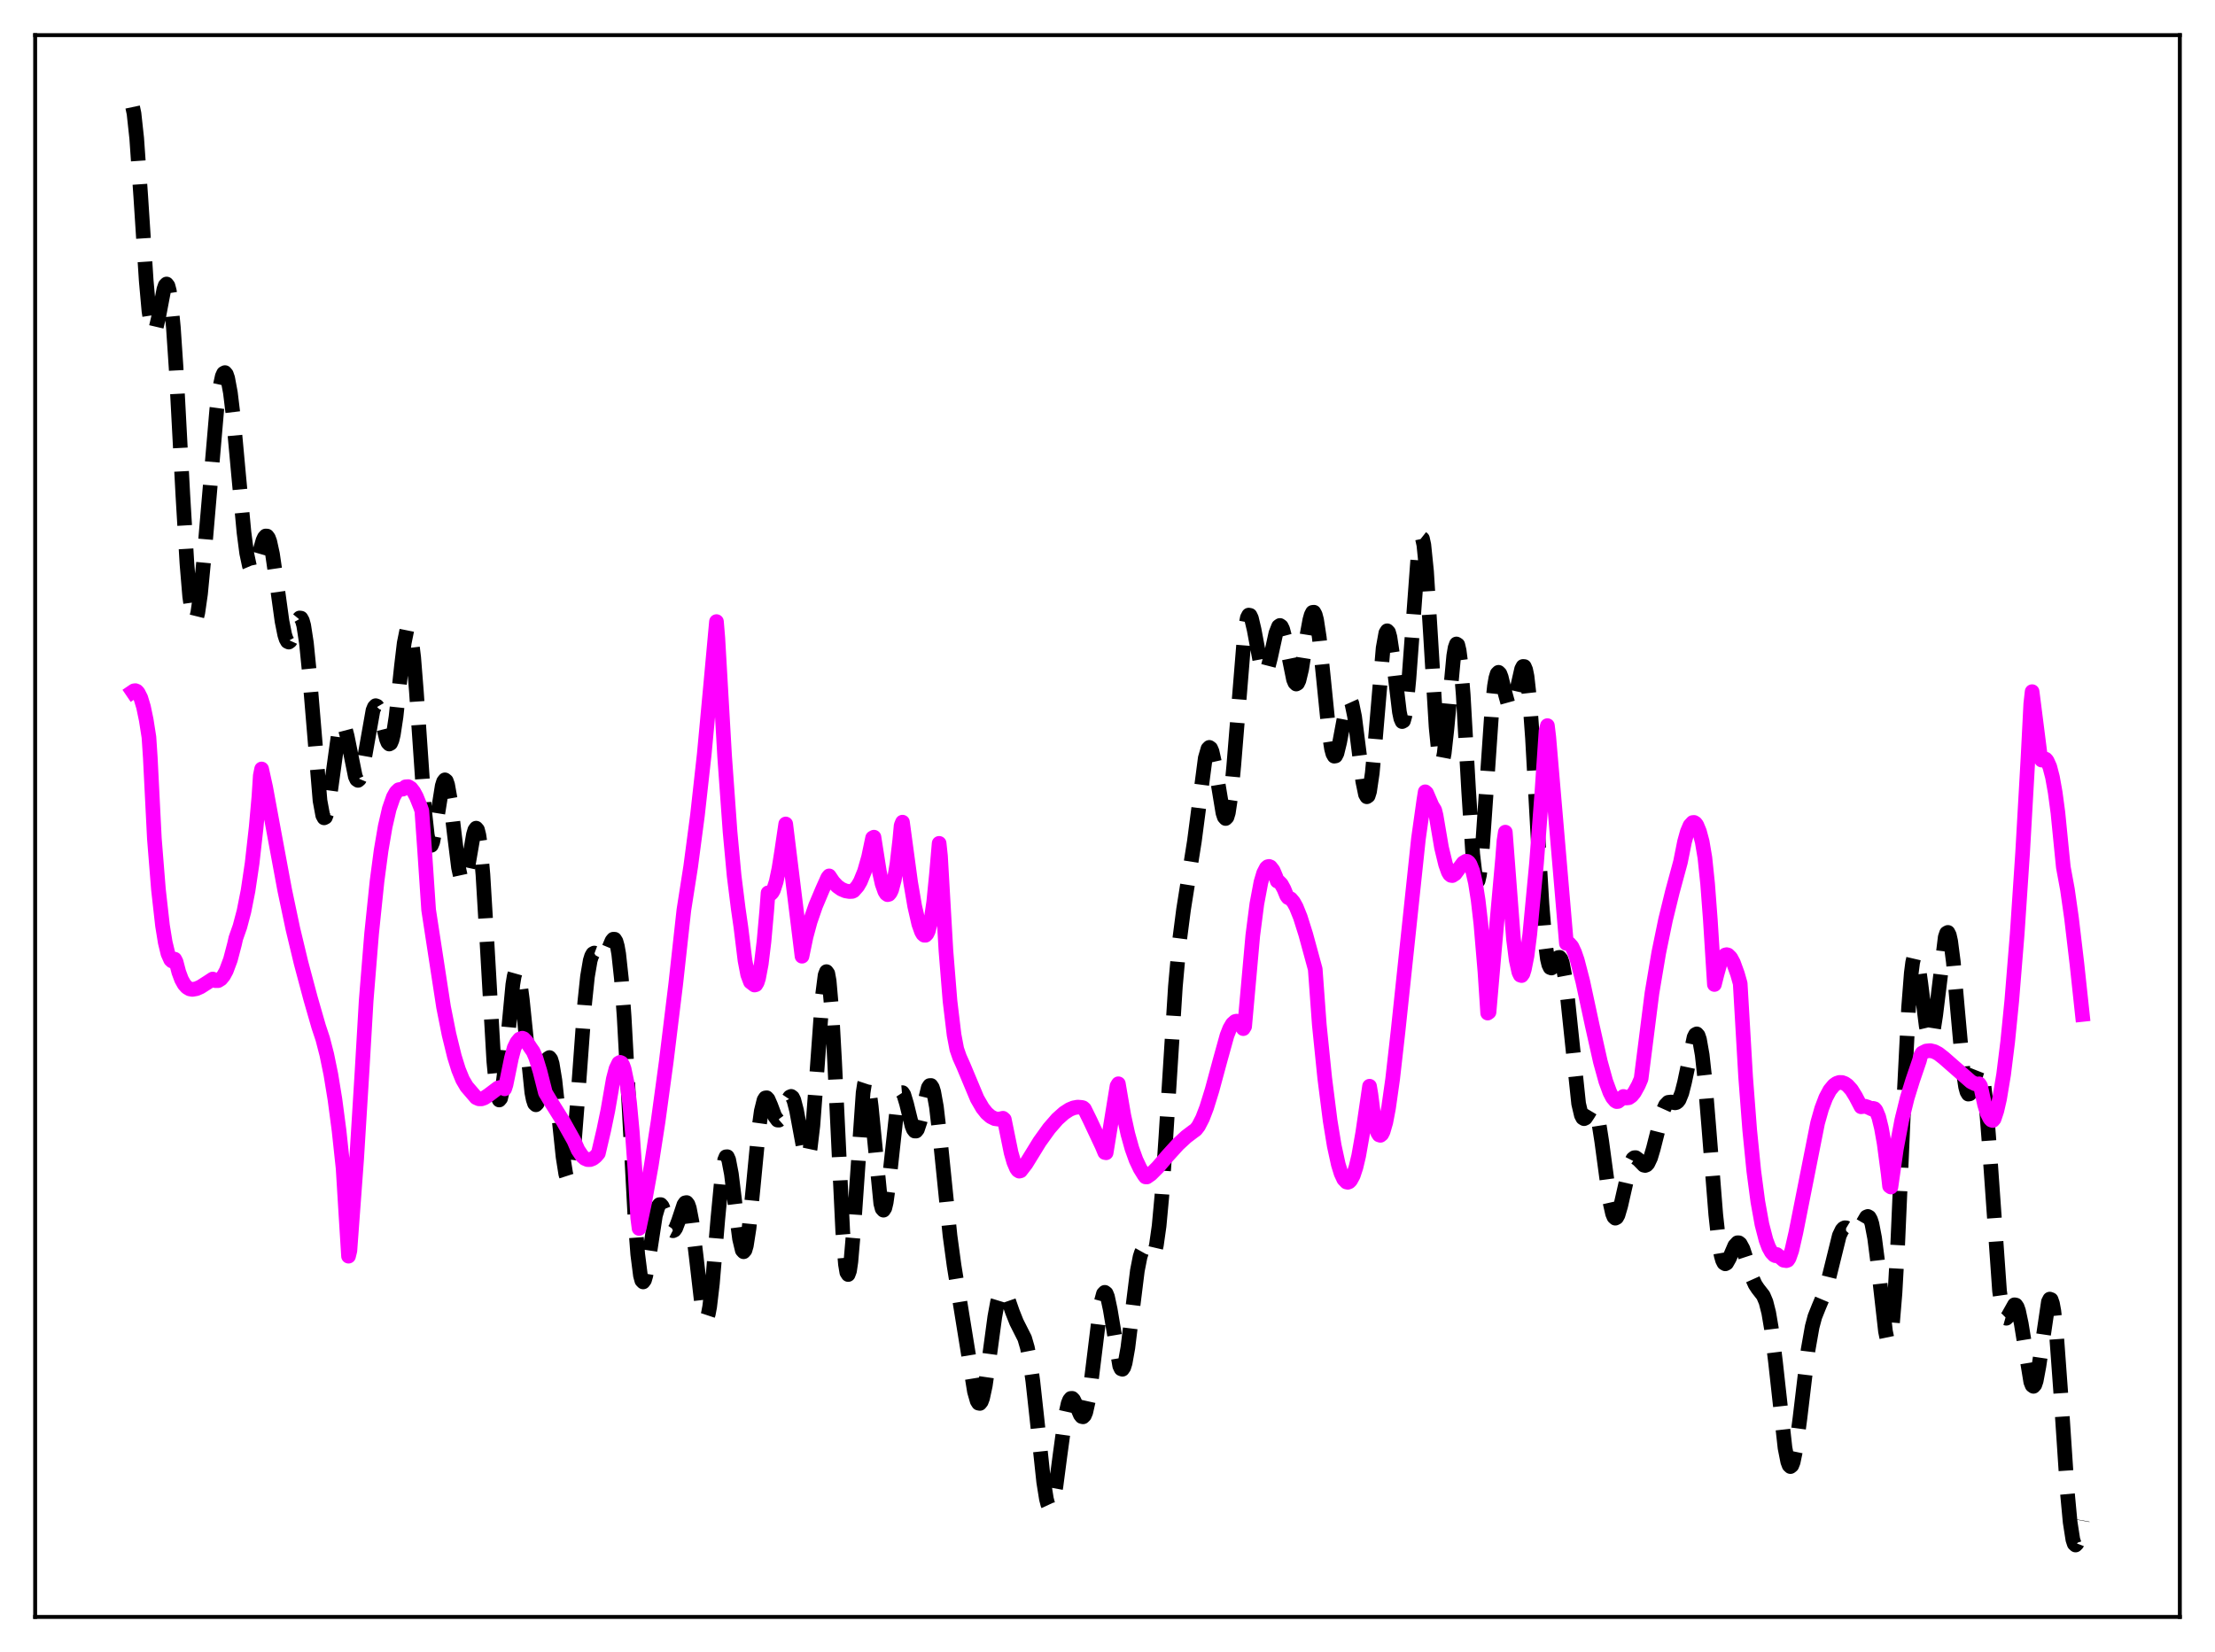 <?xml version="1.0" encoding="utf-8" standalone="no"?>
<!DOCTYPE svg PUBLIC "-//W3C//DTD SVG 1.1//EN"
  "http://www.w3.org/Graphics/SVG/1.1/DTD/svg11.dtd">
<svg xmlns:xlink="http://www.w3.org/1999/xlink" width="453.6pt" height="338.4pt" viewBox="0 0 453.6 338.4" xmlns="http://www.w3.org/2000/svg" version="1.1">
 <defs>
  <style type="text/css">*{stroke-linejoin: round; stroke-linecap: butt}</style>
 </defs>
 <g id="figure_1">
  <g id="patch_1">
   <path d="M 0 338.4 
L 453.6 338.4 
L 453.6 0 
L 0 0 
z
" style="fill: #ffffff"/>
  </g>
  <g id="axes_1">
   <g id="patch_2">
    <path d="M 7.2 331.2 
L 446.4 331.2 
L 446.4 7.2 
L 7.2 7.2 
z
" style="fill: #ffffff"/>
   </g>
   <g id="matplotlib.axis_1"/>
   <g id="matplotlib.axis_2"/>
   <g id="line2d_1">
    <path d="M 27.164 21.927 
L 27.442 23.237 
L 27.998 28.341 
L 28.832 40.349 
L 29.944 57.512 
L 30.5 63.707 
L 31.056 67.244 
L 31.334 67.957 
L 31.612 68.01 
L 31.89 67.48 
L 32.446 65.117 
L 33.559 59.259 
L 33.837 58.451 
L 34.115 58.173 
L 34.393 58.522 
L 34.671 59.566 
L 34.949 61.342 
L 35.505 67.065 
L 36.061 75.342 
L 37.451 101.504 
L 38.285 115.495 
L 38.842 122.148 
L 39.398 126.061 
L 39.676 126.939 
L 39.954 127.112 
L 40.232 126.614 
L 40.51 125.492 
L 41.066 121.631 
L 41.9 112.907 
L 44.402 83.758 
L 44.959 79.628 
L 45.515 77.077 
L 45.793 76.464 
L 46.071 76.319 
L 46.349 76.65 
L 46.627 77.458 
L 47.183 80.444 
L 47.739 85.037 
L 48.851 97.189 
L 49.963 109.051 
L 50.519 113.312 
L 51.076 115.93 
L 51.354 116.588 
L 51.632 116.829 
L 51.91 116.69 
L 52.188 116.219 
L 52.744 114.561 
L 53.856 110.693 
L 54.134 110.097 
L 54.412 109.787 
L 54.69 109.806 
L 54.968 110.184 
L 55.246 110.93 
L 55.802 113.463 
L 56.636 119.182 
L 57.749 127.238 
L 58.305 130.015 
L 58.583 130.889 
L 58.861 131.39 
L 59.139 131.522 
L 59.417 131.312 
L 59.973 130.089 
L 61.085 126.918 
L 61.363 126.58 
L 61.641 126.621 
L 61.919 127.115 
L 62.197 128.115 
L 62.753 131.713 
L 63.309 137.292 
L 65.534 164.008 
L 66.09 167.009 
L 66.368 167.523 
L 66.646 167.382 
L 66.924 166.626 
L 67.48 163.588 
L 69.426 149.475 
L 69.705 148.553 
L 69.983 148.114 
L 70.261 148.157 
L 70.539 148.656 
L 71.095 150.777 
L 72.763 159.055 
L 73.041 159.655 
L 73.319 159.846 
L 73.597 159.609 
L 73.875 158.951 
L 74.431 156.536 
L 76.378 145.519 
L 76.656 144.834 
L 76.934 144.544 
L 77.212 144.651 
L 77.49 145.126 
L 78.046 146.948 
L 79.158 151.441 
L 79.436 152.11 
L 79.714 152.402 
L 79.992 152.249 
L 80.27 151.609 
L 80.548 150.47 
L 81.104 146.805 
L 82.217 136.373 
L 82.773 131.725 
L 83.329 128.977 
L 83.607 128.594 
L 83.885 128.966 
L 84.163 130.117 
L 84.719 134.668 
L 85.275 141.697 
L 86.943 166.014 
L 87.499 171.015 
L 87.777 172.453 
L 88.056 173.153 
L 88.334 173.145 
L 88.612 172.495 
L 89.168 169.709 
L 90.558 160.976 
L 90.836 160.091 
L 91.114 159.738 
L 91.392 159.957 
L 91.67 160.751 
L 92.226 163.886 
L 93.06 170.984 
L 93.894 177.698 
L 94.451 180.254 
L 94.729 180.719 
L 95.007 180.618 
L 95.285 179.981 
L 95.841 177.418 
L 96.953 170.952 
L 97.231 170.005 
L 97.509 169.635 
L 97.787 169.957 
L 98.065 171.052 
L 98.343 172.961 
L 98.899 179.166 
L 99.733 193.096 
L 101.124 217.376 
L 101.68 223.17 
L 101.958 224.718 
L 102.236 225.318 
L 102.514 224.989 
L 102.792 223.8 
L 103.348 219.315 
L 105.016 201.668 
L 105.294 199.981 
L 105.572 198.994 
L 105.85 198.753 
L 106.128 199.262 
L 106.406 200.484 
L 106.963 204.727 
L 108.909 223.783 
L 109.187 225.199 
L 109.465 226.038 
L 109.743 226.299 
L 110.021 226.019 
L 110.299 225.268 
L 110.855 222.766 
L 111.689 218.472 
L 112.245 216.793 
L 112.523 216.624 
L 112.802 216.984 
L 113.08 217.892 
L 113.636 221.262 
L 114.47 229.022 
L 115.304 236.971 
L 115.86 240.478 
L 116.138 241.339 
L 116.416 241.504 
L 116.694 240.936 
L 116.972 239.634 
L 117.528 234.995 
L 118.362 224.32 
L 119.753 205.296 
L 120.309 200.014 
L 120.865 196.752 
L 121.143 195.847 
L 121.421 195.359 
L 121.699 195.212 
L 121.977 195.316 
L 123.089 196.388 
L 123.367 196.426 
L 123.645 196.274 
L 124.201 195.393 
L 125.314 192.725 
L 125.592 192.384 
L 125.87 192.387 
L 126.148 192.836 
L 126.426 193.821 
L 126.704 195.41 
L 127.26 200.557 
L 127.816 208.277 
L 128.65 223.477 
L 130.04 249.567 
L 130.596 256.892 
L 131.152 261.269 
L 131.431 262.295 
L 131.709 262.583 
L 131.987 262.202 
L 132.265 261.247 
L 132.821 258.09 
L 134.211 249.012 
L 134.767 247.119 
L 135.045 246.748 
L 135.323 246.746 
L 135.601 247.071 
L 136.157 248.426 
L 137.269 251.558 
L 137.548 251.96 
L 137.826 252.101 
L 138.104 251.966 
L 138.382 251.564 
L 138.938 250.115 
L 140.05 246.771 
L 140.328 246.376 
L 140.606 246.326 
L 140.884 246.678 
L 141.162 247.466 
L 141.718 250.355 
L 142.552 257.241 
L 143.665 266.863 
L 144.221 269.614 
L 144.499 270.116 
L 144.777 269.96 
L 145.055 269.129 
L 145.333 267.64 
L 145.889 262.923 
L 147.001 249.684 
L 147.835 240.956 
L 148.391 237.639 
L 148.669 236.952 
L 148.947 236.935 
L 149.225 237.562 
L 149.782 240.477 
L 150.616 247.322 
L 151.45 253.765 
L 152.006 256.093 
L 152.284 256.4 
L 152.562 256.084 
L 152.84 255.147 
L 153.396 251.573 
L 154.23 243.262 
L 155.342 231.645 
L 155.899 227.586 
L 156.455 225.338 
L 156.733 224.896 
L 157.011 224.858 
L 157.289 225.16 
L 157.845 226.443 
L 158.679 228.675 
L 159.235 229.431 
L 159.513 229.445 
L 159.791 229.205 
L 160.347 228.081 
L 161.459 225.11 
L 161.737 224.699 
L 162.015 224.572 
L 162.294 224.778 
L 162.572 225.339 
L 163.128 227.484 
L 164.796 236.489 
L 165.074 237.107 
L 165.352 237.153 
L 165.63 236.546 
L 165.908 235.242 
L 166.464 230.556 
L 167.298 219.493 
L 168.411 204.08 
L 168.967 199.744 
L 169.245 199.024 
L 169.523 199.409 
L 169.801 200.937 
L 170.357 207.307 
L 170.913 217.352 
L 172.581 252.239 
L 173.137 258.976 
L 173.415 260.63 
L 173.693 261.066 
L 173.971 260.306 
L 174.249 258.428 
L 174.806 251.915 
L 176.752 223.815 
L 177.03 222.027 
L 177.308 221.191 
L 177.586 221.311 
L 177.864 222.338 
L 178.42 226.667 
L 180.366 246.511 
L 180.645 247.575 
L 180.923 247.885 
L 181.201 247.444 
L 181.479 246.3 
L 182.035 242.29 
L 183.703 226.971 
L 184.259 224.356 
L 184.537 223.83 
L 184.815 223.808 
L 185.093 224.234 
L 185.649 226.081 
L 186.762 230.62 
L 187.04 231.311 
L 187.318 231.675 
L 187.596 231.683 
L 187.874 231.33 
L 188.43 229.669 
L 190.098 222.788 
L 190.376 222.36 
L 190.654 222.34 
L 190.932 222.764 
L 191.21 223.646 
L 191.766 226.726 
L 192.6 233.936 
L 194.547 253.098 
L 195.381 259.242 
L 199.552 285.032 
L 200.108 286.966 
L 200.386 287.411 
L 200.664 287.466 
L 200.942 287.118 
L 201.22 286.373 
L 201.776 283.794 
L 202.61 277.988 
L 203.722 269.73 
L 204.278 266.698 
L 204.834 264.892 
L 205.112 264.476 
L 205.391 264.369 
L 205.669 264.54 
L 206.225 265.544 
L 207.337 268.736 
L 208.171 270.833 
L 209.839 274.138 
L 210.395 276.057 
L 210.951 278.937 
L 211.508 282.895 
L 212.342 290.508 
L 213.732 303.552 
L 214.288 307.019 
L 214.566 308.1 
L 214.844 308.693 
L 215.122 308.781 
L 215.4 308.37 
L 215.678 307.487 
L 216.234 304.503 
L 217.068 298.136 
L 218.181 289.992 
L 218.737 287.494 
L 219.015 286.786 
L 219.293 286.44 
L 219.571 286.43 
L 219.849 286.709 
L 220.405 287.863 
L 221.239 289.804 
L 221.517 290.15 
L 221.795 290.213 
L 222.073 289.935 
L 222.351 289.28 
L 222.907 286.791 
L 223.463 282.897 
L 225.41 267.06 
L 225.966 265.002 
L 226.244 264.711 
L 226.522 264.922 
L 226.8 265.612 
L 227.356 268.206 
L 229.302 279.786 
L 229.58 280.371 
L 229.858 280.471 
L 230.137 280.067 
L 230.415 279.169 
L 230.971 276.051 
L 231.805 269.213 
L 232.917 260.267 
L 233.473 257.427 
L 233.751 256.565 
L 234.029 256.067 
L 234.307 255.897 
L 234.585 255.994 
L 235.141 256.653 
L 235.697 257.257 
L 235.975 257.272 
L 236.254 256.964 
L 236.532 256.249 
L 236.81 255.063 
L 237.366 251.128 
L 237.922 245.101 
L 238.756 232.907 
L 240.702 202.084 
L 241.536 192.766 
L 242.371 186.321 
L 244.595 172.3 
L 246.819 155.281 
L 247.375 153.368 
L 247.653 153.088 
L 247.931 153.278 
L 248.209 153.924 
L 248.766 156.4 
L 250.434 166.506 
L 250.712 167.346 
L 250.99 167.659 
L 251.268 167.379 
L 251.546 166.469 
L 252.102 162.757 
L 252.658 156.837 
L 254.883 129.465 
L 255.439 126.529 
L 255.717 125.993 
L 255.995 126.044 
L 256.273 126.621 
L 256.829 128.98 
L 258.219 136.422 
L 258.497 137.295 
L 258.775 137.792 
L 259.053 137.89 
L 259.331 137.593 
L 259.609 136.935 
L 260.165 134.786 
L 261.278 129.715 
L 261.834 128.3 
L 262.112 128.111 
L 262.39 128.303 
L 262.668 128.869 
L 263.224 130.97 
L 264.892 139.186 
L 265.17 139.848 
L 265.448 140.113 
L 265.726 139.955 
L 266.004 139.372 
L 266.56 137.061 
L 267.673 130.01 
L 268.229 126.987 
L 268.507 125.985 
L 268.785 125.436 
L 269.063 125.4 
L 269.341 125.908 
L 269.619 126.966 
L 270.175 130.607 
L 271.009 138.744 
L 272.121 149.812 
L 272.677 153.384 
L 272.955 154.409 
L 273.234 154.891 
L 273.512 154.84 
L 273.79 154.297 
L 274.346 152.025 
L 275.736 144.606 
L 276.014 143.778 
L 276.292 143.391 
L 276.57 143.495 
L 276.848 144.111 
L 277.404 146.795 
L 278.238 153.352 
L 279.072 160.032 
L 279.629 162.724 
L 279.907 163.203 
L 280.185 163.012 
L 280.463 162.127 
L 281.019 158.348 
L 281.575 152.388 
L 283.243 132.742 
L 283.799 129.655 
L 284.077 129.205 
L 284.355 129.495 
L 284.633 130.482 
L 285.189 134.156 
L 286.58 145.844 
L 286.858 147.172 
L 287.136 147.806 
L 287.414 147.656 
L 287.692 146.677 
L 287.97 144.87 
L 288.526 139.036 
L 290.472 112.743 
L 290.75 110.942 
L 291.028 110.119 
L 291.306 110.339 
L 291.585 111.613 
L 292.141 117.086 
L 292.975 130.464 
L 294.087 148.907 
L 294.643 154.516 
L 294.921 155.917 
L 295.199 156.321 
L 295.477 155.753 
L 295.755 154.297 
L 296.311 149.287 
L 297.701 134.326 
L 297.98 132.684 
L 298.258 131.905 
L 298.536 132.082 
L 298.814 133.257 
L 299.092 135.415 
L 299.648 142.355 
L 300.76 162.035 
L 301.594 174.958 
L 302.15 179.711 
L 302.428 180.577 
L 302.706 180.392 
L 302.984 179.186 
L 303.54 174.08 
L 304.375 162.016 
L 305.487 145.766 
L 306.043 140.515 
L 306.321 138.911 
L 306.599 137.992 
L 306.877 137.712 
L 307.155 137.987 
L 307.433 138.707 
L 308.267 142.167 
L 308.823 144.169 
L 309.101 144.735 
L 309.379 144.921 
L 309.657 144.701 
L 309.935 144.091 
L 310.492 141.931 
L 311.604 137.041 
L 311.882 136.514 
L 312.16 136.529 
L 312.438 137.187 
L 312.716 138.553 
L 313.272 143.503 
L 313.828 151.171 
L 314.94 171.139 
L 315.774 185.26 
L 316.331 192.172 
L 316.887 196.445 
L 317.165 197.601 
L 317.443 198.182 
L 317.721 198.284 
L 317.999 198.026 
L 319.111 196.135 
L 319.389 196.1 
L 319.667 196.447 
L 319.945 197.232 
L 320.501 200.202 
L 321.057 204.855 
L 323.282 226.077 
L 323.838 228.432 
L 324.116 228.972 
L 324.394 229.141 
L 324.672 229.005 
L 325.228 228.172 
L 325.784 227.243 
L 326.062 226.983 
L 326.34 226.967 
L 326.618 227.254 
L 326.896 227.883 
L 327.452 230.202 
L 328.008 233.759 
L 329.677 246.151 
L 330.233 248.619 
L 330.511 249.275 
L 330.789 249.526 
L 331.067 249.383 
L 331.345 248.878 
L 331.901 246.983 
L 333.847 238.435 
L 334.403 237.347 
L 334.681 237.136 
L 334.96 237.121 
L 335.516 237.526 
L 336.628 238.666 
L 336.906 238.726 
L 337.184 238.619 
L 337.462 238.323 
L 338.018 237.15 
L 338.574 235.289 
L 340.52 227.616 
L 341.077 226.374 
L 341.633 225.797 
L 342.189 225.731 
L 343.023 225.899 
L 343.301 225.834 
L 343.579 225.63 
L 343.857 225.253 
L 344.413 223.885 
L 344.969 221.696 
L 346.915 212.479 
L 347.194 211.921 
L 347.472 211.774 
L 347.75 212.09 
L 348.028 212.904 
L 348.584 216.068 
L 349.14 221.141 
L 349.974 231.295 
L 351.364 248.797 
L 351.92 253.867 
L 352.476 257.177 
L 352.754 258.152 
L 353.032 258.704 
L 353.311 258.875 
L 353.589 258.725 
L 354.145 257.745 
L 355.257 255.16 
L 355.813 254.559 
L 356.091 254.562 
L 356.369 254.778 
L 356.925 255.802 
L 357.759 258.343 
L 358.871 261.86 
L 359.428 263.103 
L 359.984 263.949 
L 361.096 265.375 
L 361.652 266.691 
L 362.208 268.887 
L 362.764 272.159 
L 363.598 278.985 
L 365.544 296.58 
L 366.101 299.403 
L 366.379 300.146 
L 366.657 300.408 
L 366.935 300.185 
L 367.213 299.492 
L 367.769 296.828 
L 368.603 290.498 
L 370.271 276.508 
L 371.105 271.777 
L 371.661 269.699 
L 372.496 267.611 
L 373.608 264.982 
L 374.442 262.099 
L 376.666 253.086 
L 377.222 251.928 
L 377.5 251.622 
L 377.778 251.487 
L 378.057 251.5 
L 378.613 251.836 
L 379.447 252.486 
L 380.003 252.546 
L 380.281 252.387 
L 380.837 251.682 
L 382.227 249.283 
L 382.505 249.165 
L 382.783 249.323 
L 383.061 249.813 
L 383.339 250.675 
L 383.895 253.579 
L 384.452 257.924 
L 386.12 272.707 
L 386.398 274.045 
L 386.676 274.693 
L 386.954 274.544 
L 387.232 273.517 
L 387.51 271.565 
L 388.066 264.886 
L 388.622 254.901 
L 390.012 222.9 
L 390.847 206.428 
L 391.403 199.311 
L 391.681 197.16 
L 391.959 195.96 
L 392.237 195.665 
L 392.515 196.191 
L 392.793 197.415 
L 393.349 201.346 
L 394.461 210.186 
L 395.017 212.535 
L 395.295 212.821 
L 395.573 212.469 
L 395.851 211.494 
L 396.407 207.927 
L 398.354 191.962 
L 398.632 191.138 
L 398.91 190.986 
L 399.188 191.534 
L 399.466 192.77 
L 400.022 197.086 
L 400.856 206.576 
L 401.968 218.895 
L 402.524 222.627 
L 402.803 223.65 
L 403.081 224.111 
L 403.359 224.059 
L 403.637 223.573 
L 404.193 221.758 
L 404.749 219.754 
L 405.027 219.051 
L 405.305 218.732 
L 405.583 218.911 
L 405.861 219.675 
L 406.139 221.077 
L 406.695 225.824 
L 407.251 232.851 
L 409.476 264.436 
L 410.032 268.345 
L 410.31 269.412 
L 410.588 269.944 
L 410.866 270.022 
L 411.144 269.746 
L 412.534 267.266 
L 412.812 267.317 
L 413.09 267.723 
L 413.368 268.505 
L 413.924 271.128 
L 415.871 283.072 
L 416.149 283.766 
L 416.427 283.968 
L 416.705 283.655 
L 416.983 282.835 
L 417.539 279.858 
L 419.485 266.64 
L 419.763 266.098 
L 420.041 266.204 
L 420.319 267.004 
L 420.597 268.51 
L 421.154 273.535 
L 421.988 284.939 
L 423.378 305.823 
L 423.934 311.782 
L 424.49 315.363 
L 424.768 316.215 
L 425.046 316.473 
L 425.324 316.192 
L 425.602 315.449 
L 426.158 312.957 
L 426.436 311.423 
L 426.436 311.423 
" clip-path="url(#p70d7108204)" style="fill: none; stroke-dasharray: 11.1,4.8; stroke-dashoffset: 0; stroke: #000000; stroke-width: 3"/>
   </g>
   <g id="line2d_2">
    <path d="M 27.164 141.692 
L 27.442 141.503 
L 27.72 141.462 
L 27.998 141.575 
L 28.276 141.863 
L 28.832 142.956 
L 29.388 144.798 
L 29.944 147.459 
L 30.5 150.998 
L 30.778 155.196 
L 31.612 171.749 
L 32.446 182.178 
L 33.281 189.611 
L 33.837 193.035 
L 34.393 195.337 
L 34.949 196.588 
L 35.227 196.843 
L 35.505 196.865 
L 35.783 196.473 
L 36.061 197.011 
L 36.617 199.134 
L 37.173 200.631 
L 37.729 201.626 
L 38.285 202.24 
L 38.842 202.563 
L 39.398 202.666 
L 40.232 202.519 
L 41.066 202.152 
L 42.456 201.266 
L 43.568 200.536 
L 44.124 200.873 
L 44.68 200.864 
L 45.237 200.519 
L 45.793 199.845 
L 46.349 198.814 
L 47.183 196.578 
L 48.017 193.409 
L 48.295 192.18 
L 49.129 189.804 
L 49.963 186.655 
L 50.797 182.431 
L 51.632 176.82 
L 52.466 169.387 
L 53.022 163.166 
L 53.3 158.88 
L 53.578 157.512 
L 54.412 161.299 
L 56.08 170.337 
L 58.305 182.327 
L 59.973 190.237 
L 61.641 197.194 
L 63.588 204.497 
L 65.256 210.286 
L 66.09 212.796 
L 66.924 216.022 
L 67.758 220.097 
L 68.592 225.205 
L 69.426 231.528 
L 70.261 239.301 
L 70.817 248.402 
L 71.373 257.31 
L 71.651 256.185 
L 73.041 237.303 
L 74.153 219.242 
L 74.987 204.944 
L 76.1 191.237 
L 77.212 180.493 
L 78.046 174.199 
L 78.88 169.3 
L 79.714 165.686 
L 80.548 163.27 
L 81.104 162.282 
L 81.66 161.748 
L 82.217 161.663 
L 82.495 161.639 
L 83.051 161.166 
L 83.607 161.126 
L 84.163 161.47 
L 84.719 162.178 
L 85.275 163.212 
L 86.109 165.282 
L 86.387 166.084 
L 86.943 173.957 
L 87.777 186.382 
L 90.836 206.285 
L 91.948 211.872 
L 93.06 216.413 
L 93.894 219.089 
L 94.729 221.141 
L 95.563 222.563 
L 97.509 224.828 
L 98.065 225.076 
L 98.621 225.083 
L 99.177 224.891 
L 100.011 224.341 
L 101.958 222.872 
L 102.514 222.721 
L 103.07 222.84 
L 103.348 223.027 
L 103.626 222.165 
L 104.738 216.727 
L 105.294 214.644 
L 105.85 213.507 
L 106.406 212.834 
L 106.963 212.655 
L 107.241 212.755 
L 107.797 213.326 
L 108.631 214.606 
L 109.187 215.406 
L 109.743 216.696 
L 110.577 219.434 
L 111.689 223.82 
L 112.802 225.668 
L 115.304 229.664 
L 117.528 233.631 
L 118.362 235.536 
L 119.197 236.784 
L 119.753 237.283 
L 120.309 237.523 
L 120.865 237.527 
L 121.421 237.312 
L 121.977 236.883 
L 122.533 236.241 
L 123.645 231.488 
L 124.479 227.451 
L 125.592 221.028 
L 126.148 218.91 
L 126.704 217.752 
L 126.982 217.601 
L 127.26 217.72 
L 127.538 218.171 
L 127.816 218.959 
L 128.372 221.629 
L 128.928 225.88 
L 129.484 231.856 
L 130.04 239.682 
L 130.596 249.47 
L 130.874 251.629 
L 131.987 246.388 
L 133.377 238.688 
L 134.767 229.722 
L 136.435 217.461 
L 138.382 201.542 
L 140.05 186.392 
L 141.44 177.519 
L 142.83 166.991 
L 144.221 154.464 
L 145.611 139.478 
L 146.723 127.322 
L 147.001 130.664 
L 148.391 154.889 
L 149.503 170.37 
L 150.338 179.382 
L 151.172 186.06 
L 151.728 189.938 
L 152.562 196.737 
L 153.118 199.642 
L 153.674 201.13 
L 154.508 201.768 
L 154.786 201.698 
L 155.064 201.247 
L 155.342 200.367 
L 155.899 197.419 
L 156.455 192.846 
L 157.011 186.611 
L 157.289 182.885 
L 157.567 183.11 
L 157.845 183.089 
L 158.123 182.813 
L 158.401 182.302 
L 158.957 180.576 
L 159.513 177.927 
L 160.069 174.417 
L 160.903 168.777 
L 164.24 195.869 
L 165.074 191.842 
L 165.908 188.763 
L 167.02 185.544 
L 168.411 182.239 
L 169.523 179.754 
L 169.801 179.411 
L 170.635 180.646 
L 171.469 181.536 
L 172.303 182.124 
L 173.137 182.481 
L 173.971 182.62 
L 174.528 182.59 
L 174.806 182.46 
L 175.64 181.506 
L 176.196 180.549 
L 177.03 178.498 
L 177.864 175.586 
L 178.698 171.626 
L 178.976 171.48 
L 180.088 178.559 
L 180.645 181.035 
L 181.201 182.605 
L 181.479 183.047 
L 181.757 183.257 
L 182.035 183.189 
L 182.313 182.867 
L 182.591 182.272 
L 183.147 180.188 
L 183.703 176.84 
L 184.259 172.064 
L 184.537 169.093 
L 184.815 168.405 
L 186.483 180.731 
L 187.318 185.618 
L 188.152 189.27 
L 188.708 190.837 
L 188.986 191.321 
L 189.264 191.563 
L 189.542 191.569 
L 189.82 191.283 
L 190.098 190.707 
L 190.654 188.527 
L 191.21 184.773 
L 191.766 179.148 
L 192.322 172.745 
L 192.6 175.348 
L 193.713 194.72 
L 194.547 205.041 
L 195.381 211.987 
L 195.937 214.903 
L 196.493 216.516 
L 197.327 218.387 
L 200.108 225.04 
L 201.22 226.96 
L 202.054 228.009 
L 202.888 228.734 
L 203.722 229.143 
L 204.556 229.253 
L 205.391 229.054 
L 205.669 229.296 
L 207.059 236.113 
L 207.615 238.043 
L 208.171 239.342 
L 208.449 239.721 
L 208.727 239.892 
L 209.005 239.821 
L 210.117 238.378 
L 212.898 233.859 
L 214.844 231.151 
L 216.512 229.234 
L 217.903 227.99 
L 219.015 227.269 
L 219.849 226.923 
L 220.683 226.768 
L 221.517 226.834 
L 221.795 226.909 
L 222.073 227.15 
L 223.185 229.405 
L 225.688 234.735 
L 226.244 236.069 
L 226.522 236.126 
L 228.746 222.459 
L 229.024 221.991 
L 230.137 228.476 
L 230.971 232.277 
L 231.805 235.269 
L 232.639 237.591 
L 233.473 239.354 
L 234.307 240.701 
L 234.585 241.068 
L 234.863 241.083 
L 235.697 240.5 
L 237.088 239.105 
L 239.034 236.831 
L 241.258 234.381 
L 242.927 232.839 
L 244.317 231.788 
L 244.873 231.389 
L 245.429 230.671 
L 246.263 229.057 
L 247.097 226.882 
L 248.209 223.292 
L 249.878 217.117 
L 251.268 212.107 
L 251.824 210.687 
L 252.38 209.732 
L 252.936 209.234 
L 253.214 209.165 
L 253.492 209.209 
L 254.048 209.701 
L 254.605 210.699 
L 254.883 210.256 
L 256.551 191.63 
L 257.385 185.157 
L 258.219 180.711 
L 258.775 178.834 
L 259.331 177.771 
L 259.609 177.528 
L 259.887 177.468 
L 260.165 177.58 
L 260.721 178.296 
L 261.278 179.609 
L 261.556 180.476 
L 261.834 180.551 
L 262.39 181.105 
L 262.946 182.126 
L 263.502 183.489 
L 263.78 183.854 
L 264.336 184.118 
L 264.892 184.777 
L 265.448 185.785 
L 266.282 187.853 
L 267.395 191.382 
L 269.341 198.521 
L 270.175 209.919 
L 271.287 220.842 
L 272.399 229.592 
L 273.234 234.697 
L 274.068 238.523 
L 274.624 240.332 
L 275.18 241.534 
L 275.736 242.117 
L 276.014 242.176 
L 276.292 242.067 
L 276.57 241.799 
L 277.126 240.777 
L 277.682 239.094 
L 278.238 236.75 
L 279.072 232.007 
L 280.463 222.492 
L 280.741 224.137 
L 281.297 228.487 
L 281.853 231.219 
L 282.131 232.028 
L 282.409 232.466 
L 282.687 232.554 
L 282.965 232.329 
L 283.243 231.785 
L 283.799 229.864 
L 284.355 226.941 
L 285.189 221.053 
L 286.302 211.22 
L 290.472 171.833 
L 291.585 163.918 
L 291.863 162.186 
L 292.141 162.437 
L 293.253 165.024 
L 293.809 165.928 
L 294.087 167.047 
L 295.199 173.606 
L 296.033 177.049 
L 296.589 178.618 
L 296.867 179.081 
L 297.145 179.309 
L 297.423 179.347 
L 297.98 178.99 
L 298.814 177.854 
L 299.648 176.749 
L 300.204 176.408 
L 300.482 176.44 
L 300.76 176.639 
L 301.038 177.023 
L 301.594 178.433 
L 302.15 180.85 
L 302.706 184.398 
L 303.262 189.231 
L 304.097 199.076 
L 304.653 207.514 
L 304.931 207.316 
L 306.043 194.465 
L 307.711 175.854 
L 307.989 172.24 
L 308.267 170.45 
L 309.935 192.298 
L 310.492 196.645 
L 311.048 199.171 
L 311.326 199.739 
L 311.604 199.829 
L 311.882 199.441 
L 312.16 198.56 
L 312.716 195.765 
L 313.272 191.425 
L 314.662 176.753 
L 315.774 162.067 
L 316.609 149.678 
L 316.887 148.632 
L 317.165 150.936 
L 320.779 193.253 
L 321.057 193.162 
L 321.335 193.259 
L 321.891 193.879 
L 322.448 195.075 
L 323.004 196.688 
L 324.116 200.972 
L 326.062 210.014 
L 327.73 217.459 
L 328.843 221.489 
L 329.677 223.754 
L 330.233 224.822 
L 330.789 225.479 
L 331.067 225.642 
L 331.345 225.614 
L 331.901 225.179 
L 332.457 224.589 
L 333.013 224.911 
L 333.569 224.851 
L 334.125 224.466 
L 334.681 223.788 
L 335.516 222.278 
L 336.072 220.969 
L 338.296 203.433 
L 339.686 195.163 
L 341.077 188.407 
L 342.467 182.726 
L 344.135 176.572 
L 344.969 172.412 
L 345.525 170.407 
L 346.081 169.085 
L 346.637 168.482 
L 346.915 168.456 
L 347.194 168.627 
L 347.472 168.986 
L 348.028 170.335 
L 348.584 172.405 
L 349.14 175.697 
L 349.696 181.043 
L 350.252 188.421 
L 351.086 201.657 
L 351.642 199.451 
L 352.198 197.469 
L 352.754 196.206 
L 353.311 195.614 
L 353.589 195.544 
L 353.867 195.62 
L 354.423 196.167 
L 354.979 197.198 
L 355.813 199.501 
L 356.369 201.461 
L 357.481 220.617 
L 358.315 231.483 
L 359.149 239.857 
L 359.984 246.167 
L 360.818 250.791 
L 361.652 254.008 
L 362.208 255.497 
L 362.764 256.503 
L 363.32 257.09 
L 363.598 257.219 
L 363.876 256.965 
L 365.266 258.138 
L 365.823 258.228 
L 366.101 258.128 
L 366.379 257.712 
L 366.935 256.125 
L 367.769 252.465 
L 372.218 230.026 
L 373.052 227.081 
L 373.886 224.872 
L 374.72 223.307 
L 375.554 222.3 
L 376.11 221.907 
L 376.666 221.721 
L 377.222 221.731 
L 377.778 221.93 
L 378.335 222.314 
L 379.169 223.232 
L 380.003 224.586 
L 381.115 226.703 
L 381.949 226.596 
L 382.505 226.775 
L 383.339 227.168 
L 383.617 227.03 
L 383.895 227.111 
L 384.174 227.44 
L 384.73 228.775 
L 385.286 231.045 
L 385.842 234.169 
L 386.676 240.46 
L 386.954 242.95 
L 387.232 243.146 
L 388.344 235.338 
L 389.456 229.442 
L 390.569 224.907 
L 391.681 221.311 
L 393.071 217.235 
L 393.349 216.158 
L 393.627 215.698 
L 394.461 215.284 
L 395.295 215.202 
L 396.129 215.404 
L 396.964 215.844 
L 398.076 216.713 
L 403.637 221.584 
L 404.471 221.996 
L 405.027 222.059 
L 405.305 222.007 
L 405.583 222.443 
L 406.417 226.274 
L 406.973 228.045 
L 407.529 229.141 
L 407.807 229.424 
L 408.085 229.517 
L 408.363 229.192 
L 408.92 227.527 
L 409.476 225.112 
L 410.31 220.098 
L 411.144 213.394 
L 411.978 205.032 
L 413.09 191.307 
L 414.202 174.661 
L 415.315 155.066 
L 415.871 144.173 
L 416.149 141.673 
L 416.983 148.224 
L 417.817 154.806 
L 418.095 155.69 
L 418.373 155.452 
L 418.651 155.391 
L 418.929 155.504 
L 419.207 155.818 
L 419.763 157.058 
L 420.319 159.195 
L 420.875 162.306 
L 421.432 166.47 
L 422.266 174.891 
L 422.544 177.647 
L 423.378 182.167 
L 424.212 188.022 
L 425.324 197.421 
L 426.436 207.795 
L 426.436 207.795 
" clip-path="url(#p70d7108204)" style="fill: none; stroke: #ff00ff; stroke-width: 3; stroke-linecap: square"/>
   </g>
   <g id="patch_3">
    <path d="M 7.2 331.2 
L 7.2 7.2 
" style="fill: none; stroke: #000000; stroke-width: 0.8; stroke-linejoin: miter; stroke-linecap: square"/>
   </g>
   <g id="patch_4">
    <path d="M 446.4 331.2 
L 446.4 7.2 
" style="fill: none; stroke: #000000; stroke-width: 0.8; stroke-linejoin: miter; stroke-linecap: square"/>
   </g>
   <g id="patch_5">
    <path d="M 7.2 331.2 
L 446.4 331.2 
" style="fill: none; stroke: #000000; stroke-width: 0.8; stroke-linejoin: miter; stroke-linecap: square"/>
   </g>
   <g id="patch_6">
    <path d="M 7.2 7.2 
L 446.4 7.2 
" style="fill: none; stroke: #000000; stroke-width: 0.8; stroke-linejoin: miter; stroke-linecap: square"/>
   </g>
  </g>
 </g>
 <defs>
  <clipPath id="p70d7108204">
   <rect x="7.2" y="7.2" width="439.2" height="324"/>
  </clipPath>
 </defs>
</svg>
